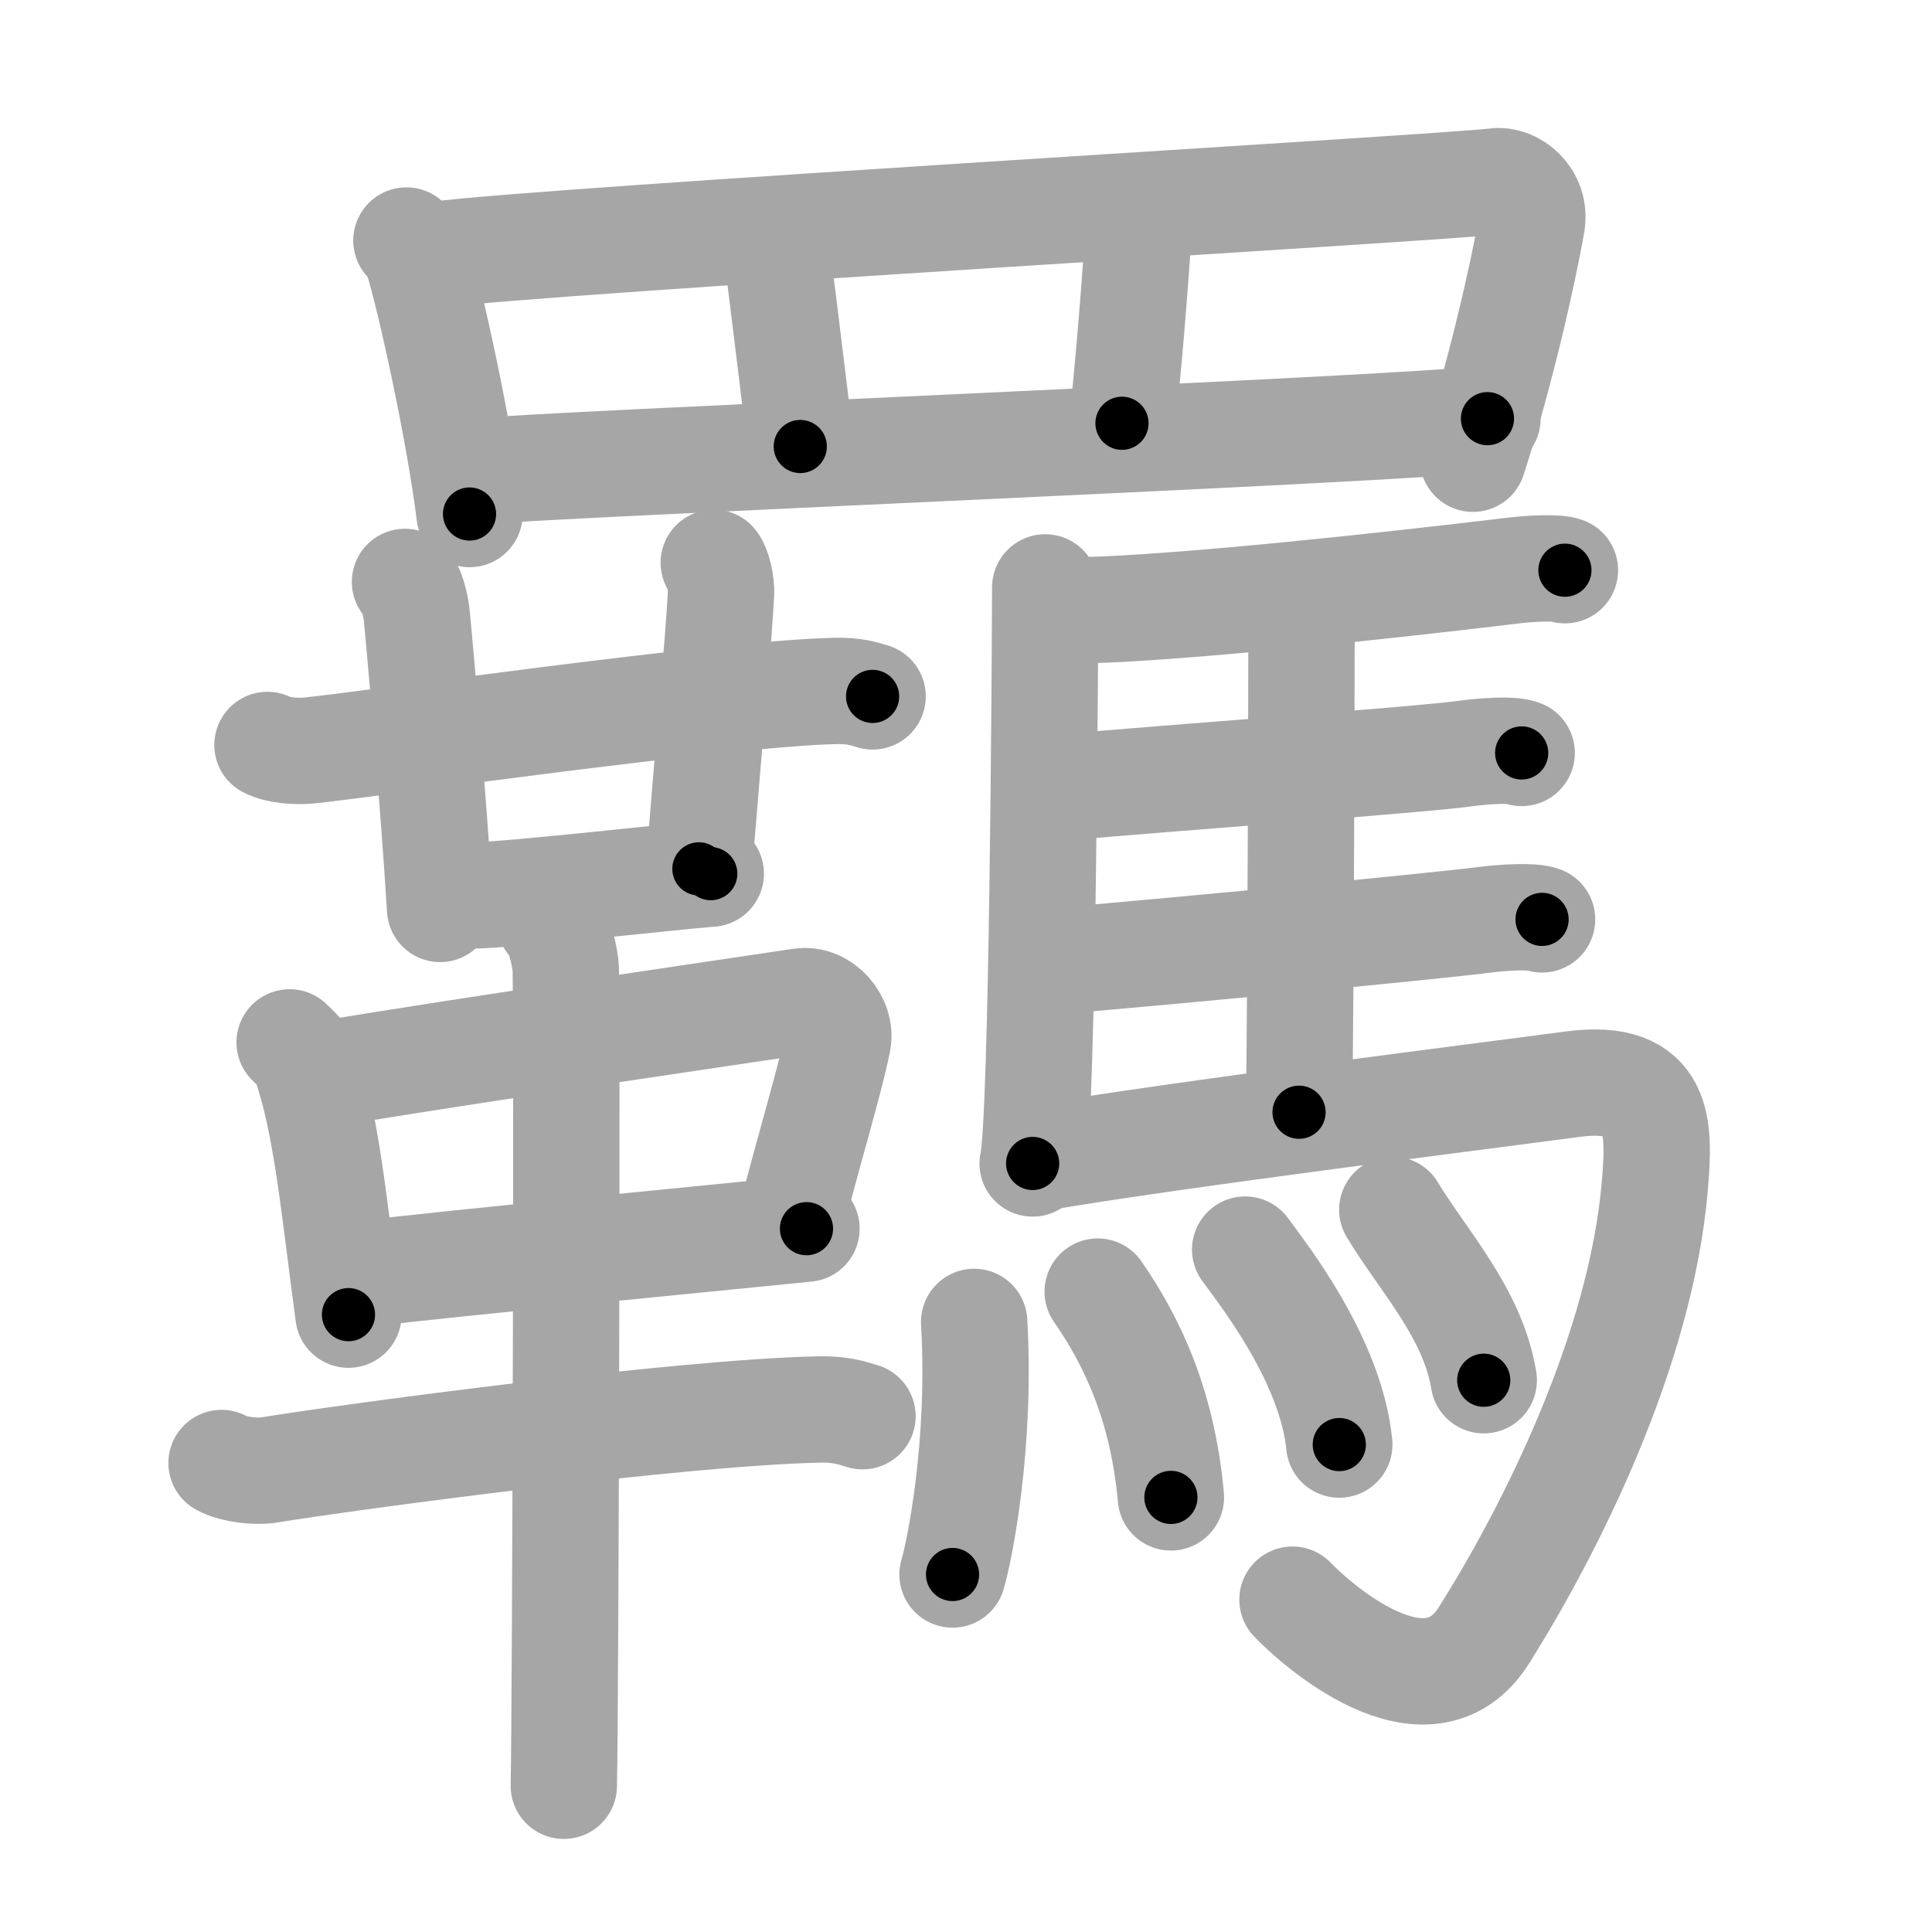 <svg xmlns="http://www.w3.org/2000/svg" viewBox="0 0 109 109" id="7f88"><g fill="none" stroke="#a6a6a6" stroke-width="6" stroke-linecap="round" stroke-linejoin="round"><g><g><path d="M22.93,13.57c0.23,0.25,0.46,0.46,0.56,0.77c0.79,2.48,2.46,10.21,3,14.66" /><path d="M24.72,14.36c5.82-0.79,57.01-3.78,59.67-4.13c0.97-0.13,2.29,0.89,2.03,2.38c-0.54,3.1-1.88,8.85-3.32,13.27" /><path d="M43.76,13.36c0.15,1.76,1.23,9.86,1.39,11.83" /><path d="M64.3,11.79c-0.13,2.86-0.75,10.33-1,12.09" /><path d="M26.86,26.61c3.15-0.39,52.74-2.39,57.06-2.99" /></g><g><g><g><g><path d="M15.09,42.03c0.59,0.32,1.67,0.37,2.26,0.32c3.07-0.29,23.35-3.23,29.82-3.37c0.98-0.02,1.57,0.15,2.06,0.31" /><path d="M22.85,32.83c0.36,0.28,0.58,1.24,0.65,1.79c0.07,0.55,0.95,10.41,1.33,16.66" /></g><path d="M40.27,31.75c0.23,0.27,0.44,1.19,0.41,1.74c-0.16,2.89-0.65,8.05-1.25,15.53" /><path d="M26.58,50.52c2.12,0,11.61-1.1,13.52-1.23" /></g><g><path d="M16.34,58.81c0.35,0.35,0.71,0.63,0.86,1.07c1.22,3.43,1.63,8.12,2.46,14.29" /><path d="M18.51,60.57c7.99-1.34,23.23-3.55,26.66-4.07c1.25-0.19,2.32,1.14,2.1,2.24c-0.45,2.26-1.66,6.18-2.65,10.11" /><path d="M20.97,71.82c3.85-0.48,19.65-2.01,24.53-2.5" /><path d="M12.5,82.54c0.7,0.39,1.99,0.51,2.69,0.39c4.36-0.71,23.07-3.24,31.01-3.41c1.17-0.03,1.87,0.19,2.46,0.38" /><path d="M31,51.94c0.5,0.39,0.81,1.76,0.91,2.55c0.1,0.78,0,41.36-0.1,46.26" /></g></g><g><path d="M58.97,33.14c-0.01,3.98-0.15,30.18-0.71,32.5" /><path d="M59.48,34.46c0.78-0.01,2.67-0.05,3.7-0.11c7.62-0.42,19.88-1.88,22.19-2.16c0.91-0.11,2.46-0.2,2.92-0.02" /><path d="M72.89,34.4c0.14,0.27,0.54,0.64,0.54,1.08c-0.01,4.47-0.04,20.25-0.14,27.27" /><path d="M59.91,44.43c6.38-0.57,20.14-1.55,22.88-1.93c0.96-0.13,2.58-0.24,3.06-0.02" /><path d="M59.26,54.25c6.69-0.56,21.66-1.99,24.53-2.36c1-0.13,2.7-0.23,3.21-0.02" /><path d="M58.74,65.31c7.27-1.26,25.97-3.6,29.96-4.14c5.1-0.68,4.93,2.51,4.66,5.76c-0.79,9.24-5.86,19.33-9.63,25.32c-3.24,5.13-9.75-0.87-10.81-2" /><g><path d="M54.96,74.58c0.4,6.85-0.81,12.88-1.22,14.25" /><path d="M61.93,72.87c1.99,2.87,3.67,6.49,4.13,11.61" /><path d="M70.25,70.5c1.06,1.45,4.84,6.25,5.31,11" /><path d="M78.55,68.25c1.72,2.86,4.54,5.82,5.16,9.62" /></g></g></g></g></g><g fill="none" stroke="#000" stroke-width="3" stroke-linecap="round" stroke-linejoin="round"><path d="M22.93,13.57c0.23,0.25,0.46,0.46,0.56,0.77c0.79,2.48,2.46,10.21,3,14.66" stroke-dasharray="15.938" stroke-dashoffset="15.938"><animate attributeName="stroke-dashoffset" values="15.938;15.938;0" dur="0.159s" fill="freeze" begin="0s;7f88.click" /></path><path d="M24.72,14.36c5.82-0.79,57.01-3.78,59.67-4.13c0.97-0.13,2.29,0.89,2.03,2.38c-0.54,3.1-1.88,8.85-3.32,13.27" stroke-dasharray="77.102" stroke-dashoffset="77.102"><animate attributeName="stroke-dashoffset" values="77.102" fill="freeze" begin="7f88.click" /><animate attributeName="stroke-dashoffset" values="77.102;77.102;0" keyTimes="0;0.215;1" dur="0.739s" fill="freeze" begin="0s;7f88.click" /></path><path d="M43.76,13.36c0.15,1.76,1.23,9.86,1.39,11.83" stroke-dasharray="11.913" stroke-dashoffset="11.913"><animate attributeName="stroke-dashoffset" values="11.913" fill="freeze" begin="7f88.click" /><animate attributeName="stroke-dashoffset" values="11.913;11.913;0" keyTimes="0;0.756;1" dur="0.977s" fill="freeze" begin="0s;7f88.click" /></path><path d="M64.3,11.79c-0.13,2.86-0.75,10.33-1,12.09" stroke-dasharray="12.134" stroke-dashoffset="12.134"><animate attributeName="stroke-dashoffset" values="12.134" fill="freeze" begin="7f88.click" /><animate attributeName="stroke-dashoffset" values="12.134;12.134;0" keyTimes="0;0.801;1" dur="1.22s" fill="freeze" begin="0s;7f88.click" /></path><path d="M26.86,26.61c3.15-0.39,52.74-2.39,57.06-2.99" stroke-dasharray="57.142" stroke-dashoffset="57.142"><animate attributeName="stroke-dashoffset" values="57.142" fill="freeze" begin="7f88.click" /><animate attributeName="stroke-dashoffset" values="57.142;57.142;0" keyTimes="0;0.681;1" dur="1.791s" fill="freeze" begin="0s;7f88.click" /></path><path d="M15.09,42.03c0.59,0.32,1.67,0.37,2.26,0.32c3.07-0.29,23.35-3.23,29.82-3.37c0.98-0.02,1.57,0.15,2.06,0.31" stroke-dasharray="34.42" stroke-dashoffset="34.42"><animate attributeName="stroke-dashoffset" values="34.42" fill="freeze" begin="7f88.click" /><animate attributeName="stroke-dashoffset" values="34.42;34.42;0" keyTimes="0;0.839;1" dur="2.135s" fill="freeze" begin="0s;7f88.click" /></path><path d="M22.85,32.83c0.36,0.28,0.58,1.24,0.65,1.79c0.07,0.55,0.95,10.41,1.33,16.66" stroke-dasharray="18.652" stroke-dashoffset="18.652"><animate attributeName="stroke-dashoffset" values="18.652" fill="freeze" begin="7f88.click" /><animate attributeName="stroke-dashoffset" values="18.652;18.652;0" keyTimes="0;0.919;1" dur="2.322s" fill="freeze" begin="0s;7f88.click" /></path><path d="M40.27,31.75c0.23,0.27,0.44,1.19,0.41,1.74c-0.16,2.89-0.65,8.05-1.25,15.53" stroke-dasharray="17.394" stroke-dashoffset="17.394"><animate attributeName="stroke-dashoffset" values="17.394" fill="freeze" begin="7f88.click" /><animate attributeName="stroke-dashoffset" values="17.394;17.394;0" keyTimes="0;0.93;1" dur="2.496s" fill="freeze" begin="0s;7f88.click" /></path><path d="M26.58,50.52c2.12,0,11.61-1.1,13.52-1.23" stroke-dasharray="13.579" stroke-dashoffset="13.579"><animate attributeName="stroke-dashoffset" values="13.579" fill="freeze" begin="7f88.click" /><animate attributeName="stroke-dashoffset" values="13.579;13.579;0" keyTimes="0;0.902;1" dur="2.768s" fill="freeze" begin="0s;7f88.click" /></path><path d="M16.34,58.81c0.35,0.35,0.71,0.63,0.86,1.07c1.22,3.43,1.63,8.12,2.46,14.29" stroke-dasharray="15.912" stroke-dashoffset="15.912"><animate attributeName="stroke-dashoffset" values="15.912" fill="freeze" begin="7f88.click" /><animate attributeName="stroke-dashoffset" values="15.912;15.912;0" keyTimes="0;0.946;1" dur="2.927s" fill="freeze" begin="0s;7f88.click" /></path><path d="M18.51,60.57c7.99-1.34,23.23-3.55,26.66-4.07c1.25-0.19,2.32,1.14,2.1,2.24c-0.45,2.26-1.66,6.18-2.65,10.11" stroke-dasharray="40.959" stroke-dashoffset="40.959"><animate attributeName="stroke-dashoffset" values="40.959" fill="freeze" begin="7f88.click" /><animate attributeName="stroke-dashoffset" values="40.959;40.959;0" keyTimes="0;0.877;1" dur="3.337s" fill="freeze" begin="0s;7f88.click" /></path><path d="M20.97,71.82c3.85-0.48,19.65-2.01,24.53-2.5" stroke-dasharray="24.658" stroke-dashoffset="24.658"><animate attributeName="stroke-dashoffset" values="24.658" fill="freeze" begin="7f88.click" /><animate attributeName="stroke-dashoffset" values="24.658;24.658;0" keyTimes="0;0.931;1" dur="3.584s" fill="freeze" begin="0s;7f88.click" /></path><path d="M12.5,82.54c0.7,0.39,1.99,0.51,2.69,0.39c4.36-0.71,23.07-3.24,31.01-3.41c1.17-0.03,1.87,0.19,2.46,0.38" stroke-dasharray="36.472" stroke-dashoffset="36.472"><animate attributeName="stroke-dashoffset" values="36.472" fill="freeze" begin="7f88.click" /><animate attributeName="stroke-dashoffset" values="36.472;36.472;0" keyTimes="0;0.908;1" dur="3.949s" fill="freeze" begin="0s;7f88.click" /></path><path d="M31,51.94c0.5,0.39,0.81,1.76,0.91,2.55c0.1,0.78,0,41.36-0.1,46.26" stroke-dasharray="49.015" stroke-dashoffset="49.015"><animate attributeName="stroke-dashoffset" values="49.015" fill="freeze" begin="7f88.click" /><animate attributeName="stroke-dashoffset" values="49.015;49.015;0" keyTimes="0;0.89;1" dur="4.439s" fill="freeze" begin="0s;7f88.click" /></path><path d="M58.97,33.14c-0.01,3.98-0.15,30.18-0.71,32.5" stroke-dasharray="32.519" stroke-dashoffset="32.519"><animate attributeName="stroke-dashoffset" values="32.519" fill="freeze" begin="7f88.click" /><animate attributeName="stroke-dashoffset" values="32.519;32.519;0" keyTimes="0;0.932;1" dur="4.764s" fill="freeze" begin="0s;7f88.click" /></path><path d="M59.48,34.46c0.78-0.01,2.67-0.05,3.7-0.11c7.62-0.42,19.88-1.88,22.19-2.16c0.91-0.11,2.46-0.2,2.92-0.02" stroke-dasharray="28.935" stroke-dashoffset="28.935"><animate attributeName="stroke-dashoffset" values="28.935" fill="freeze" begin="7f88.click" /><animate attributeName="stroke-dashoffset" values="28.935;28.935;0" keyTimes="0;0.943;1" dur="5.053s" fill="freeze" begin="0s;7f88.click" /></path><path d="M72.89,34.4c0.14,0.27,0.54,0.64,0.54,1.08c-0.01,4.47-0.04,20.25-0.14,27.27" stroke-dasharray="28.498" stroke-dashoffset="28.498"><animate attributeName="stroke-dashoffset" values="28.498" fill="freeze" begin="7f88.click" /><animate attributeName="stroke-dashoffset" values="28.498;28.498;0" keyTimes="0;0.947;1" dur="5.338s" fill="freeze" begin="0s;7f88.click" /></path><path d="M59.91,44.43c6.38-0.57,20.14-1.55,22.88-1.93c0.96-0.13,2.58-0.24,3.06-0.02" stroke-dasharray="26.043" stroke-dashoffset="26.043"><animate attributeName="stroke-dashoffset" values="26.043" fill="freeze" begin="7f88.click" /><animate attributeName="stroke-dashoffset" values="26.043;26.043;0" keyTimes="0;0.954;1" dur="5.598s" fill="freeze" begin="0s;7f88.click" /></path><path d="M59.26,54.25c6.69-0.56,21.66-1.99,24.53-2.36c1-0.13,2.7-0.23,3.21-0.02" stroke-dasharray="27.873" stroke-dashoffset="27.873"><animate attributeName="stroke-dashoffset" values="27.873" fill="freeze" begin="7f88.click" /><animate attributeName="stroke-dashoffset" values="27.873;27.873;0" keyTimes="0;0.953;1" dur="5.877s" fill="freeze" begin="0s;7f88.click" /></path><path d="M58.74,65.31c7.27-1.26,25.97-3.6,29.96-4.14c5.1-0.68,4.93,2.51,4.66,5.76c-0.79,9.24-5.86,19.33-9.63,25.32c-3.24,5.13-9.75-0.87-10.81-2" stroke-dasharray="79.671" stroke-dashoffset="79.671"><animate attributeName="stroke-dashoffset" values="79.671" fill="freeze" begin="7f88.click" /><animate attributeName="stroke-dashoffset" values="79.671;79.671;0" keyTimes="0;0.908;1" dur="6.476s" fill="freeze" begin="0s;7f88.click" /></path><path d="M54.96,74.58c0.4,6.85-0.81,12.88-1.22,14.25" stroke-dasharray="14.354" stroke-dashoffset="14.354"><animate attributeName="stroke-dashoffset" values="14.354" fill="freeze" begin="7f88.click" /><animate attributeName="stroke-dashoffset" values="14.354;14.354;0" keyTimes="0;0.958;1" dur="6.763s" fill="freeze" begin="0s;7f88.click" /></path><path d="M61.93,72.87c1.99,2.87,3.67,6.49,4.13,11.61" stroke-dasharray="12.47" stroke-dashoffset="12.47"><animate attributeName="stroke-dashoffset" values="12.47" fill="freeze" begin="7f88.click" /><animate attributeName="stroke-dashoffset" values="12.47;12.47;0" keyTimes="0;0.964;1" dur="7.012s" fill="freeze" begin="0s;7f88.click" /></path><path d="M70.25,70.5c1.06,1.45,4.84,6.25,5.31,11" stroke-dasharray="12.362" stroke-dashoffset="12.362"><animate attributeName="stroke-dashoffset" values="12.362" fill="freeze" begin="7f88.click" /><animate attributeName="stroke-dashoffset" values="12.362;12.362;0" keyTimes="0;0.966;1" dur="7.259s" fill="freeze" begin="0s;7f88.click" /></path><path d="M78.55,68.25c1.72,2.86,4.54,5.82,5.16,9.62" stroke-dasharray="11.009" stroke-dashoffset="11.009"><animate attributeName="stroke-dashoffset" values="11.009" fill="freeze" begin="7f88.click" /><animate attributeName="stroke-dashoffset" values="11.009;11.009;0" keyTimes="0;0.971;1" dur="7.479s" fill="freeze" begin="0s;7f88.click" /></path></g></svg>